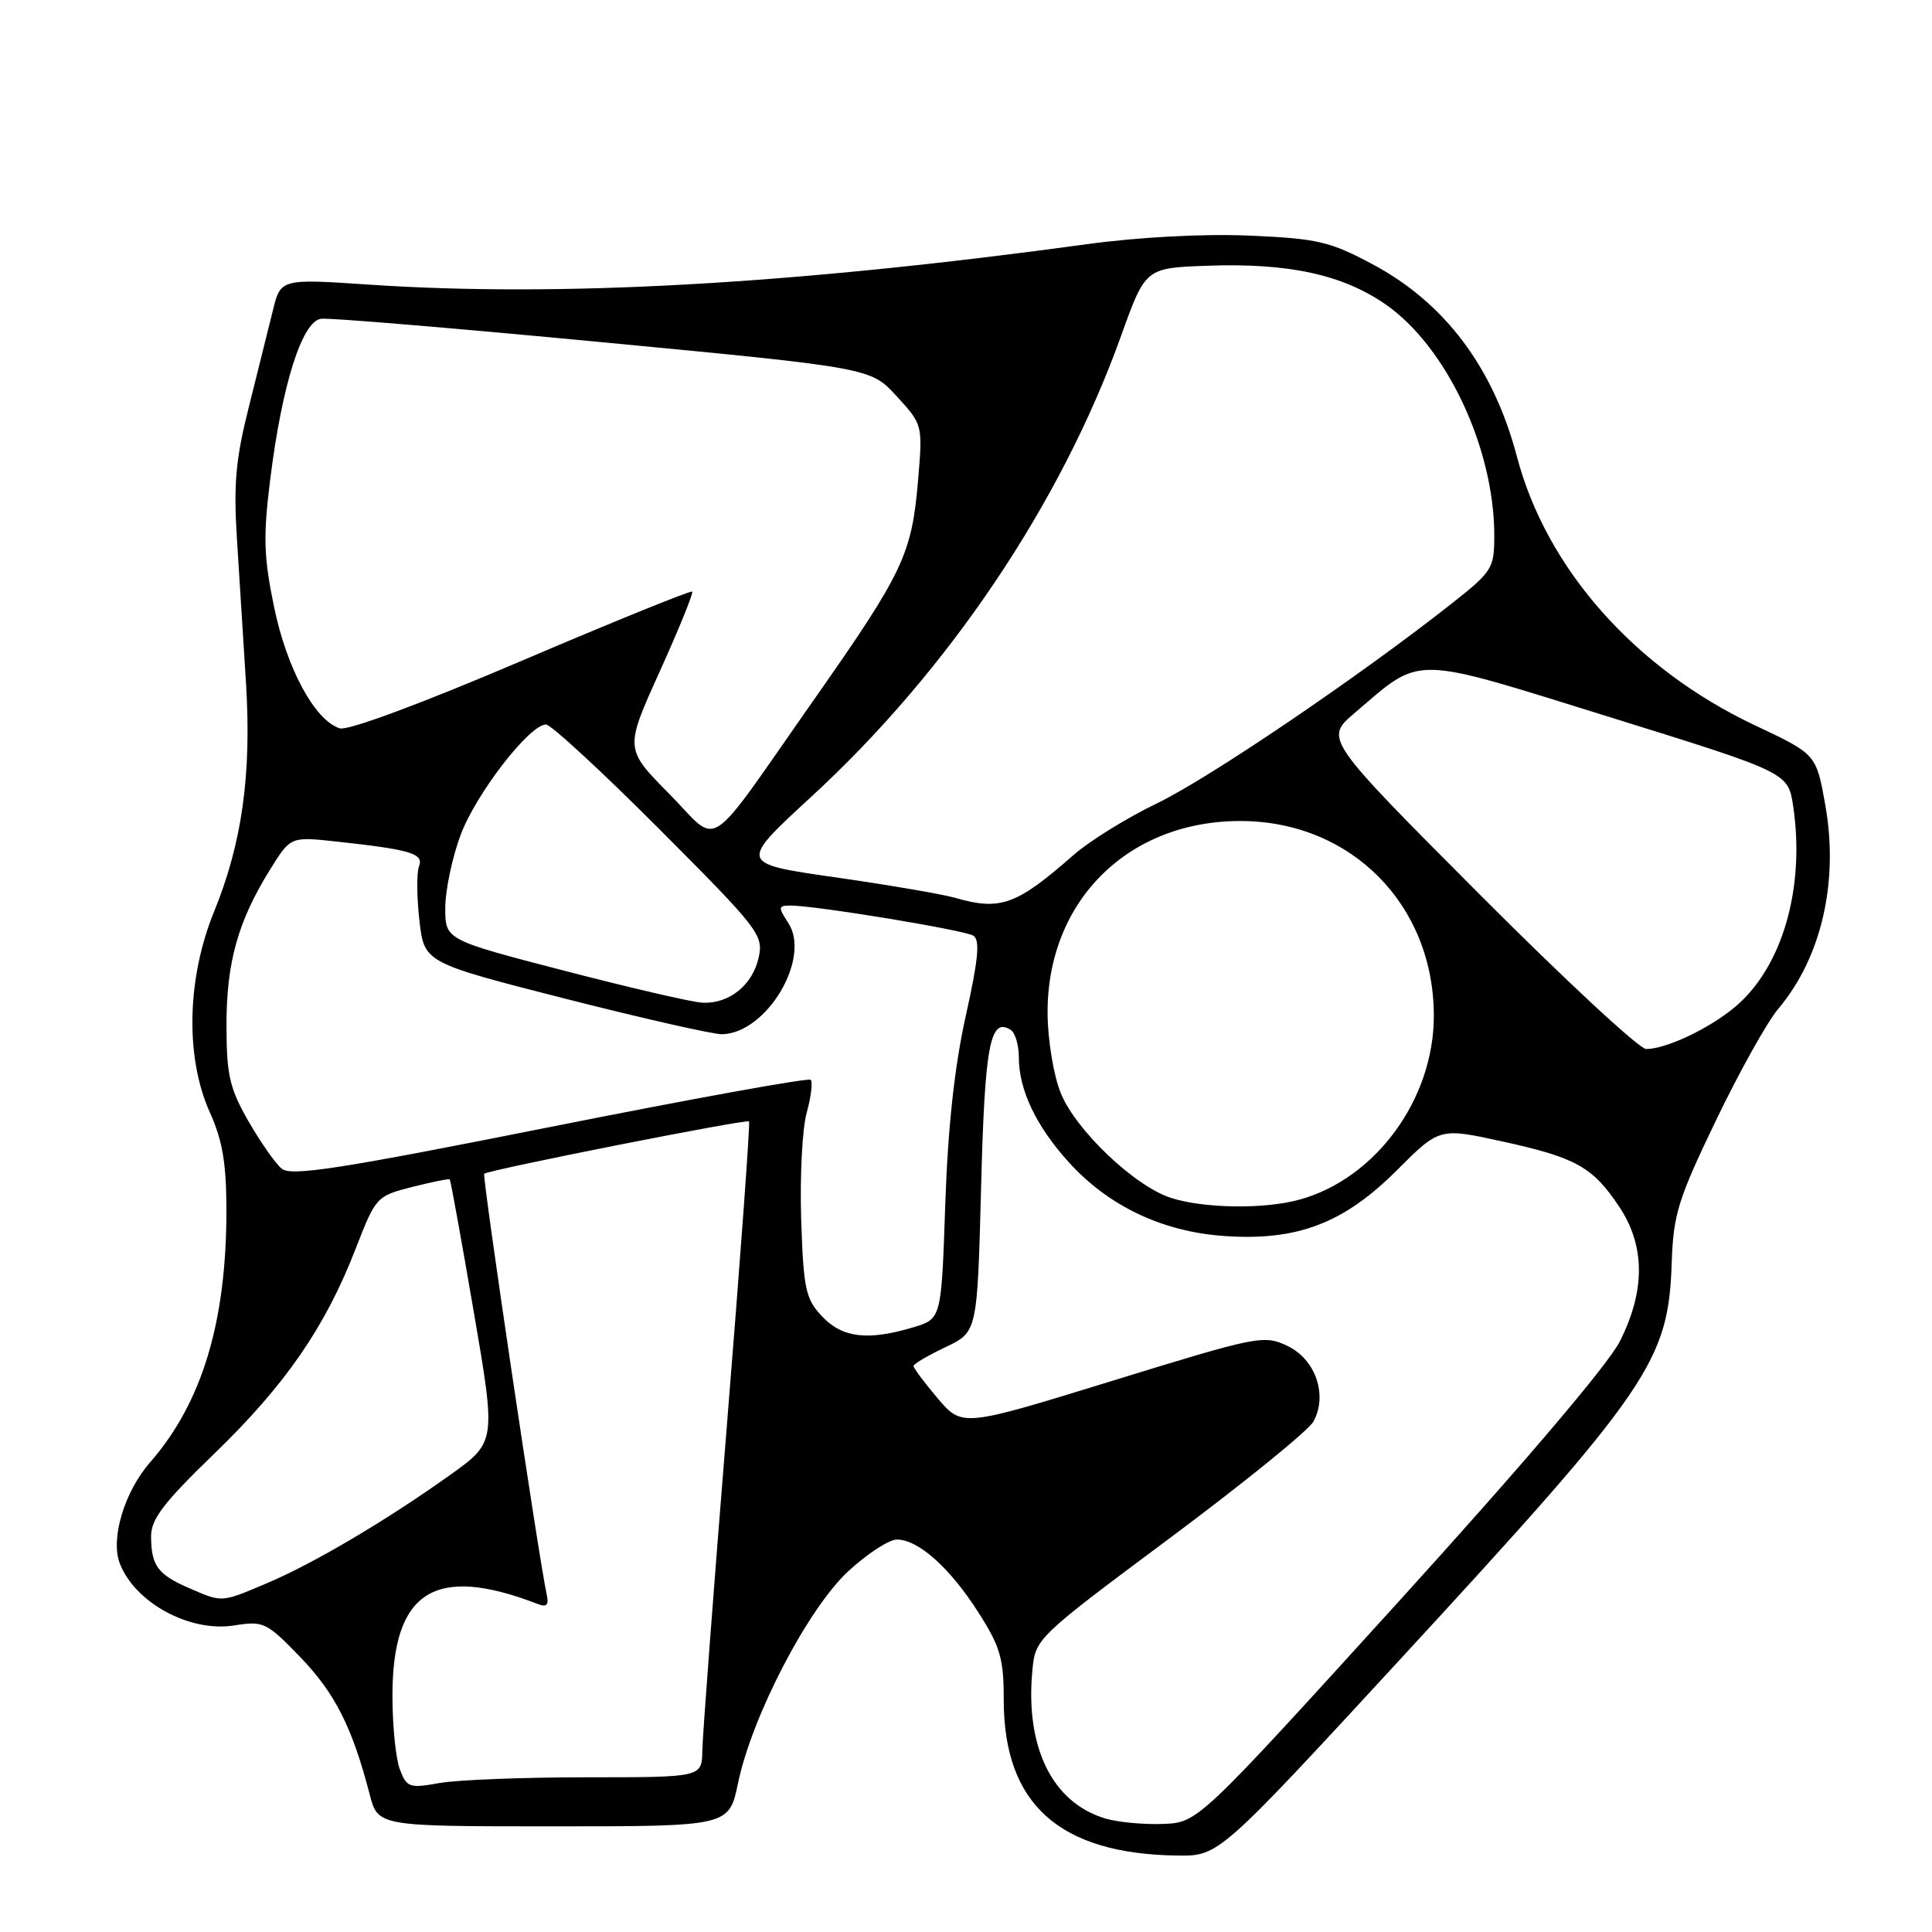 <?xml version="1.0" encoding="UTF-8" standalone="no"?>
<!DOCTYPE svg PUBLIC "-//W3C//DTD SVG 1.1//EN" "http://www.w3.org/Graphics/SVG/1.1/DTD/svg11.dtd" >
<svg xmlns="http://www.w3.org/2000/svg" xmlns:xlink="http://www.w3.org/1999/xlink" version="1.1" viewBox="0 0 256 256">
 <g >
 <path fill="currentColor"
d=" M 185.78 219.60 C 218.64 183.94 221.08 180.36 221.51 167.32 C 221.73 160.90 222.35 158.90 227.36 148.49 C 230.44 142.08 234.16 135.41 235.63 133.67 C 241.35 126.89 243.66 116.87 241.87 106.72 C 240.67 99.94 240.67 99.94 232.58 96.13 C 216.66 88.62 204.92 75.38 201.00 60.50 C 197.89 48.70 191.45 40.12 181.86 35.01 C 176.20 31.99 174.56 31.61 165.53 31.22 C 159.47 30.96 150.95 31.41 144.00 32.36 C 105.08 37.68 74.17 39.42 48.84 37.71 C 37.18 36.93 37.18 36.93 36.14 41.21 C 35.56 43.57 34.13 49.32 32.96 53.98 C 31.23 60.84 30.93 64.19 31.40 71.48 C 31.72 76.44 32.26 85.03 32.60 90.57 C 33.34 102.67 32.07 111.70 28.38 120.76 C 24.75 129.63 24.53 140.12 27.80 147.38 C 29.49 151.13 30.00 154.15 30.00 160.44 C 30.00 175.20 26.76 185.89 19.91 193.74 C 16.48 197.66 14.62 203.87 15.87 207.15 C 17.87 212.37 25.15 216.32 31.03 215.38 C 34.92 214.76 35.31 214.94 39.83 219.62 C 44.40 224.37 46.69 228.91 48.98 237.75 C 50.08 242.00 50.08 242.00 73.34 242.00 C 96.60 242.00 96.60 242.00 97.80 236.25 C 99.64 227.39 107.08 213.10 112.42 208.18 C 114.91 205.88 117.80 204.00 118.84 204.00 C 121.68 204.00 125.84 207.71 129.62 213.62 C 132.55 218.20 133.00 219.75 133.00 225.24 C 133.00 239.06 140.36 245.66 156.00 245.87 C 161.50 245.94 161.50 245.94 185.78 219.60 Z  M 146.46 240.96 C 139.43 238.86 135.82 231.51 136.80 221.29 C 137.20 217.10 137.35 216.96 155.03 203.79 C 164.84 196.48 173.39 189.54 174.03 188.37 C 175.96 184.88 174.33 180.12 170.59 178.34 C 167.48 176.86 166.70 177.01 147.44 182.95 C 127.50 189.10 127.50 189.10 124.26 185.30 C 122.49 183.21 121.04 181.28 121.05 181.00 C 121.06 180.72 122.97 179.60 125.29 178.50 C 129.50 176.50 129.50 176.50 130.00 157.30 C 130.49 138.46 131.18 134.76 133.91 136.45 C 134.51 136.82 135.00 138.46 135.00 140.09 C 135.00 144.40 137.27 149.19 141.59 153.97 C 146.85 159.79 153.96 163.18 162.12 163.77 C 171.85 164.47 178.03 162.13 185.11 155.05 C 190.74 149.42 190.74 149.42 199.12 151.26 C 208.85 153.39 211.07 154.64 214.59 159.95 C 218.01 165.12 218.02 171.05 214.63 177.75 C 213.07 180.83 201.83 194.04 185.41 212.13 C 158.73 241.50 158.73 241.50 154.11 241.68 C 151.58 241.78 148.13 241.46 146.46 240.96 Z  M 52.98 234.45 C 52.44 233.03 52.00 228.64 52.00 224.68 C 52.01 210.83 57.60 207.28 71.18 212.51 C 72.43 213.00 72.75 212.70 72.45 211.33 C 71.39 206.49 63.86 155.81 64.16 155.53 C 64.69 155.02 98.92 148.25 99.25 148.59 C 99.42 148.75 98.10 166.80 96.33 188.69 C 94.56 210.59 93.09 230.07 93.06 232.00 C 93.00 235.50 93.00 235.50 77.75 235.50 C 69.36 235.50 60.58 235.84 58.23 236.26 C 54.25 236.98 53.90 236.86 52.98 234.45 Z  M 25.03 210.42 C 20.90 208.63 20.04 207.45 20.02 203.61 C 20.00 201.30 21.66 199.13 28.40 192.61 C 37.79 183.54 43.09 175.87 47.11 165.50 C 49.79 158.60 49.89 158.48 54.61 157.28 C 57.24 156.61 59.49 156.16 59.60 156.28 C 59.71 156.40 61.14 164.28 62.77 173.79 C 65.74 191.09 65.74 191.09 59.61 195.46 C 51.15 201.50 41.48 207.21 35.31 209.81 C 29.25 212.37 29.50 212.36 25.03 210.42 Z  M 108.92 174.42 C 106.74 172.10 106.47 170.82 106.16 161.57 C 105.98 155.91 106.30 149.56 106.89 147.45 C 107.47 145.34 107.71 143.37 107.42 143.08 C 107.12 142.79 91.58 145.61 72.87 149.34 C 45.02 154.89 38.57 155.89 37.33 154.86 C 36.49 154.17 34.51 151.33 32.91 148.55 C 30.42 144.20 30.02 142.45 30.01 135.88 C 30.00 127.55 31.52 122.09 35.77 115.25 C 38.50 110.85 38.50 110.85 44.50 111.50 C 54.45 112.58 56.18 113.10 55.52 114.80 C 55.20 115.64 55.22 118.85 55.57 121.94 C 56.21 127.56 56.21 127.56 74.85 132.32 C 85.11 134.93 94.48 137.06 95.67 137.04 C 101.58 136.93 107.52 126.97 104.45 122.29 C 103.09 120.20 103.11 120.00 104.73 119.99 C 108.00 119.98 127.76 123.23 128.97 123.98 C 129.88 124.54 129.64 127.12 127.97 134.61 C 126.48 141.31 125.60 149.38 125.25 159.63 C 124.74 174.76 124.74 174.76 121.00 175.88 C 114.98 177.68 111.61 177.28 108.92 174.42 Z  M 155.17 158.73 C 150.35 157.19 142.50 149.72 140.54 144.80 C 139.60 142.46 138.83 137.77 138.81 134.28 C 138.73 119.39 149.49 108.71 164.50 108.79 C 179.06 108.86 189.97 119.89 189.99 134.57 C 190.01 145.60 182.32 156.15 172.22 158.95 C 167.59 160.24 159.57 160.14 155.17 158.73 Z  M 195.99 118.44 C 175.50 97.88 175.50 97.88 179.50 94.47 C 188.52 86.78 186.69 86.75 213.33 95.03 C 236.93 102.37 236.93 102.37 237.60 106.79 C 239.22 117.61 236.18 128.15 229.92 133.41 C 226.52 136.28 220.77 139.00 218.12 139.00 C 217.22 139.00 207.26 129.75 195.99 118.44 Z  M 74.75 128.62 C 59.00 124.53 59.00 124.53 59.00 120.30 C 59.00 117.98 59.92 113.63 61.03 110.64 C 63.08 105.16 70.16 96.00 72.35 96.00 C 73.00 96.00 79.76 102.24 87.37 109.87 C 100.56 123.09 101.18 123.89 100.53 126.87 C 99.72 130.55 96.58 133.06 93.03 132.86 C 91.64 132.78 83.41 130.87 74.75 128.62 Z  M 126.50 118.95 C 124.85 118.48 117.74 117.26 110.69 116.25 C 97.89 114.42 97.89 114.42 107.47 105.60 C 125.69 88.85 140.60 66.67 148.55 44.50 C 151.78 35.50 151.78 35.50 160.03 35.21 C 170.74 34.83 177.88 36.38 183.58 40.32 C 191.67 45.92 198.00 59.37 198.00 70.97 C 198.00 75.32 197.74 75.73 192.31 80.01 C 180.15 89.60 160.17 103.15 153.30 106.45 C 149.34 108.36 144.39 111.42 142.30 113.25 C 134.67 119.95 132.58 120.71 126.50 118.95 Z  M 88.64 105.15 C 82.78 99.22 82.78 99.22 87.42 88.97 C 89.97 83.33 91.90 78.57 91.72 78.39 C 91.54 78.21 81.36 82.34 69.10 87.57 C 55.87 93.22 46.09 96.85 45.02 96.51 C 41.71 95.46 37.99 88.58 36.31 80.40 C 34.94 73.76 34.86 71.06 35.81 63.49 C 37.37 50.96 40.03 42.57 42.54 42.24 C 43.62 42.09 60.45 43.50 79.94 45.36 C 115.38 48.74 115.38 48.74 118.82 52.51 C 122.26 56.26 122.27 56.28 121.65 63.64 C 120.82 73.45 119.70 75.81 107.96 92.56 C 93.13 113.70 95.54 112.13 88.64 105.15 Z "/>
</g>
</svg>